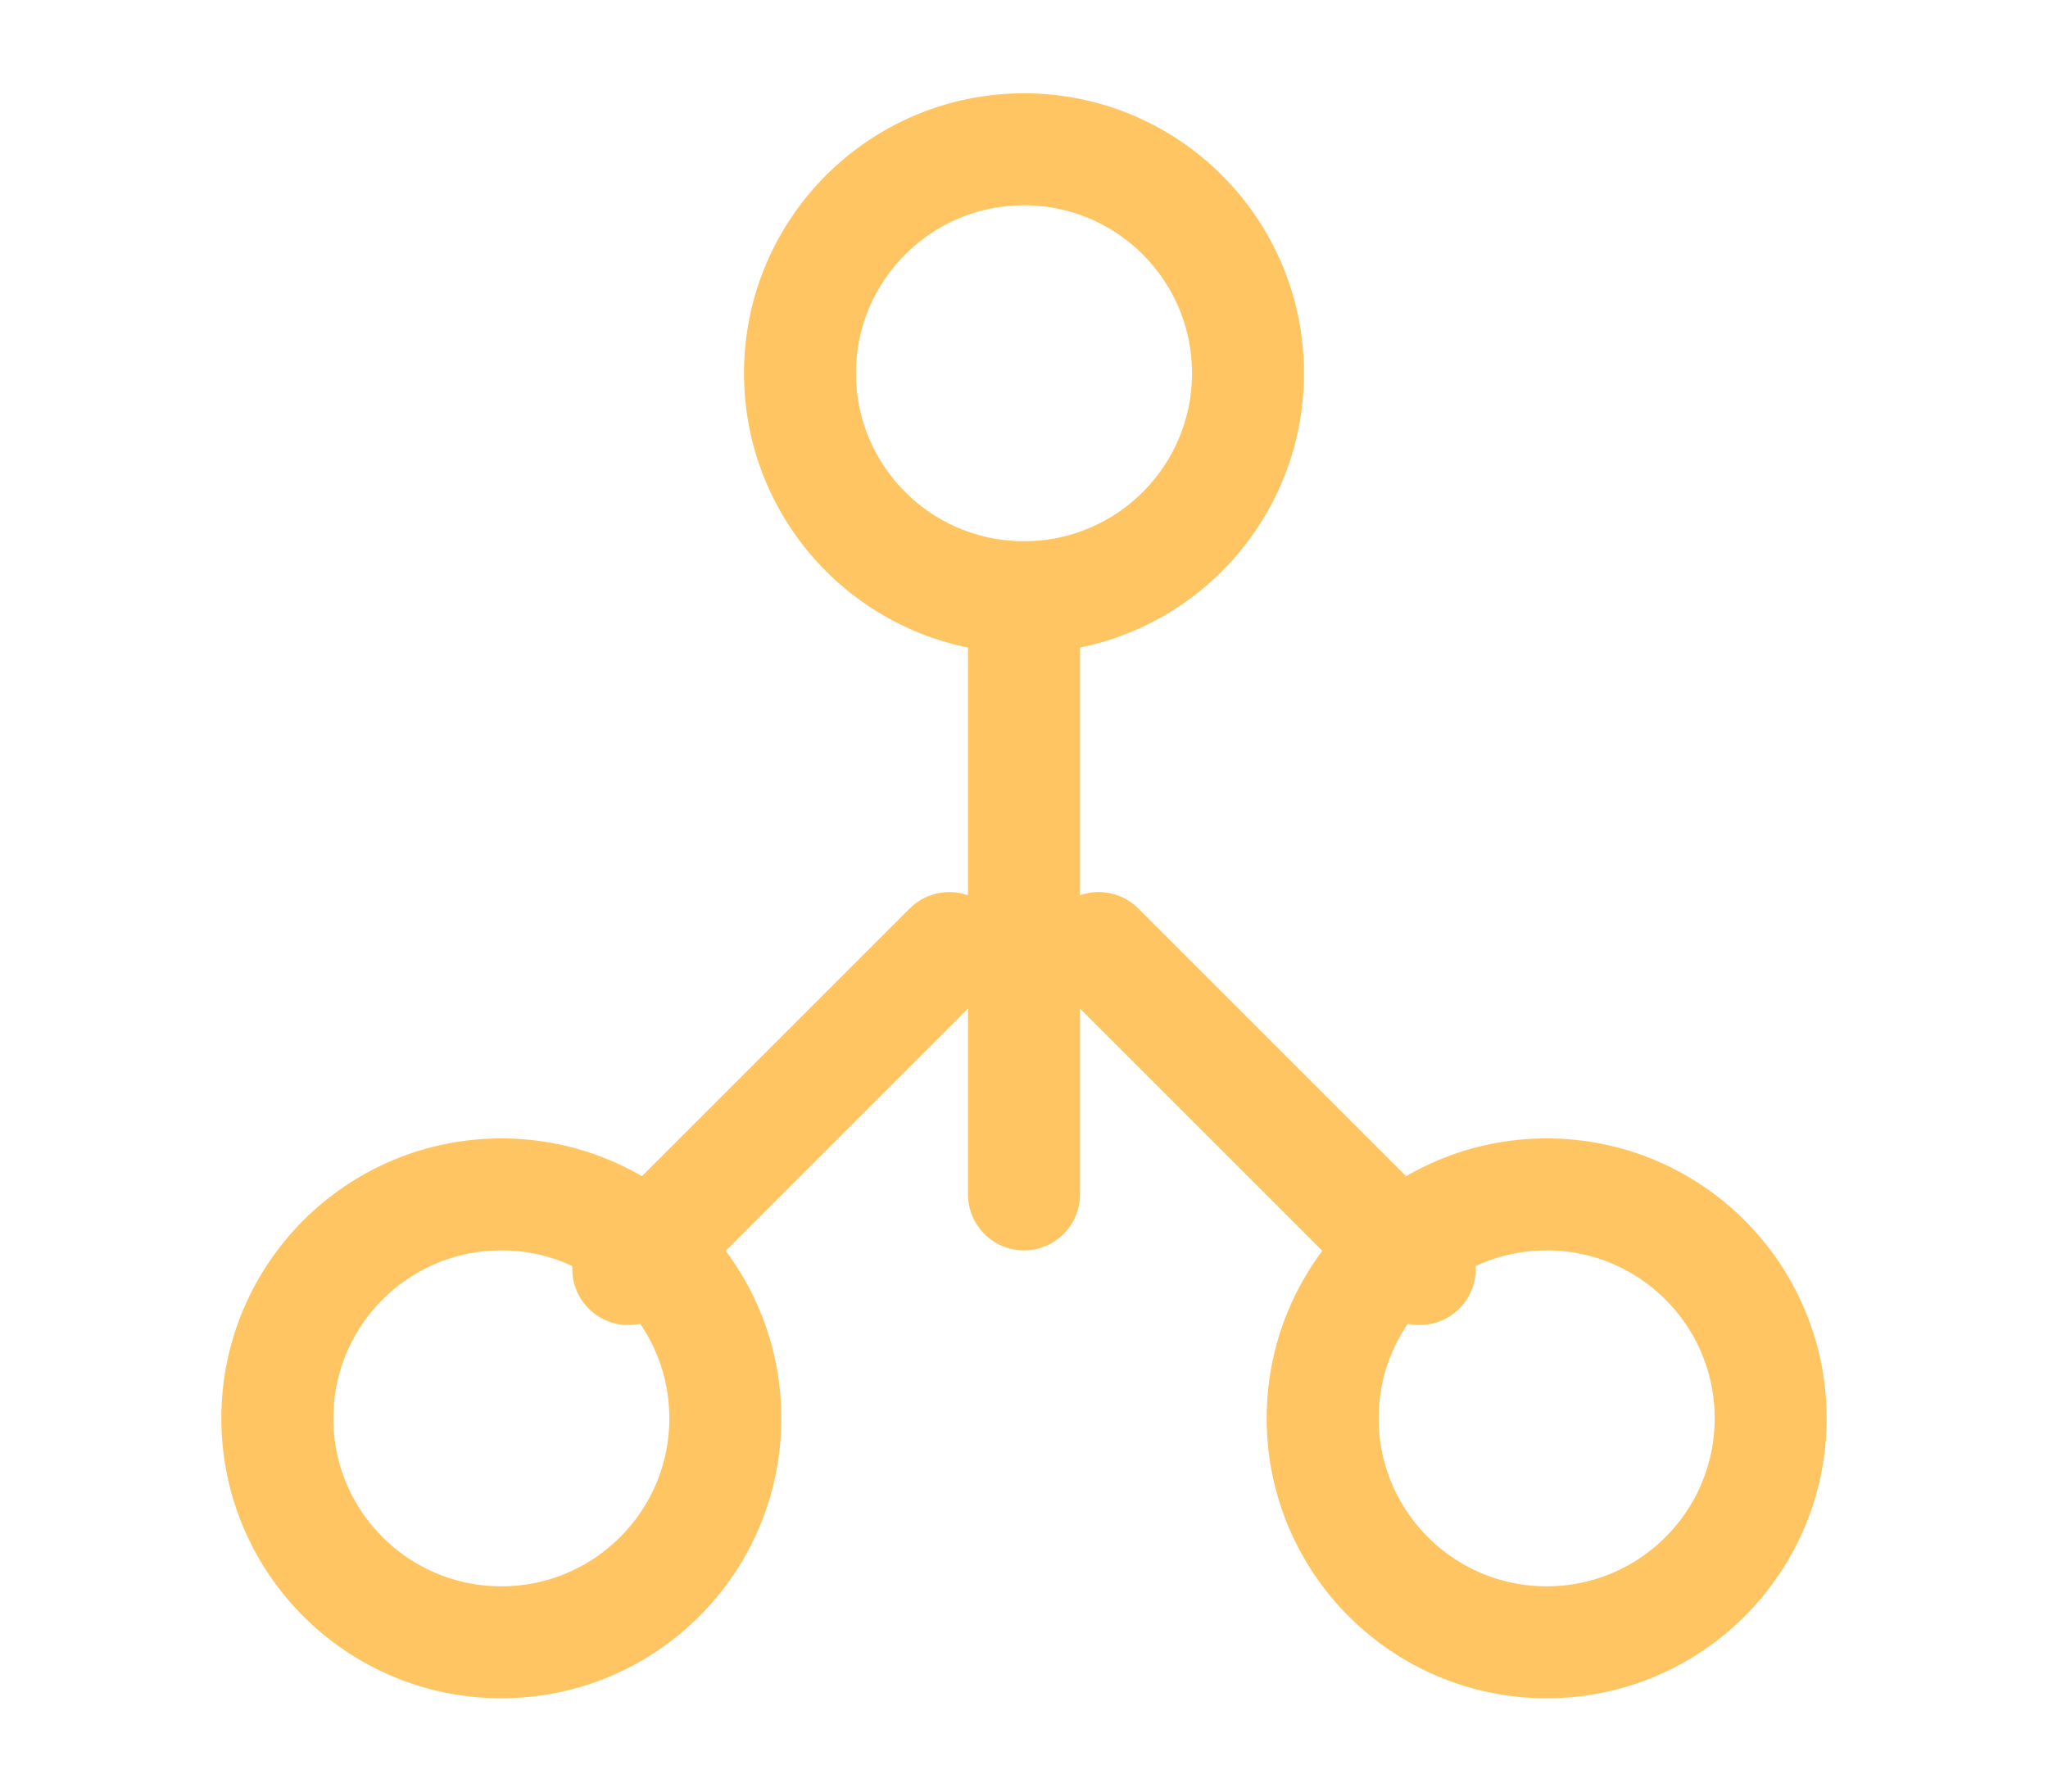 <svg xmlns="http://www.w3.org/2000/svg" width="40" height="35" viewBox="0 0 24 24" fill="none" stroke="#ffc562" stroke-width="1.5" stroke-linecap="round" stroke-linejoin="round">
  <circle cx="12" cy="5" r="3"/>
  <circle cx="5" cy="19" r="3"/>
  <circle cx="19" cy="19" r="3"/>
  <path d="M12 8v8M6.7 17l4.3-4.3M17.3 17l-4.3-4.3"/>
</svg>